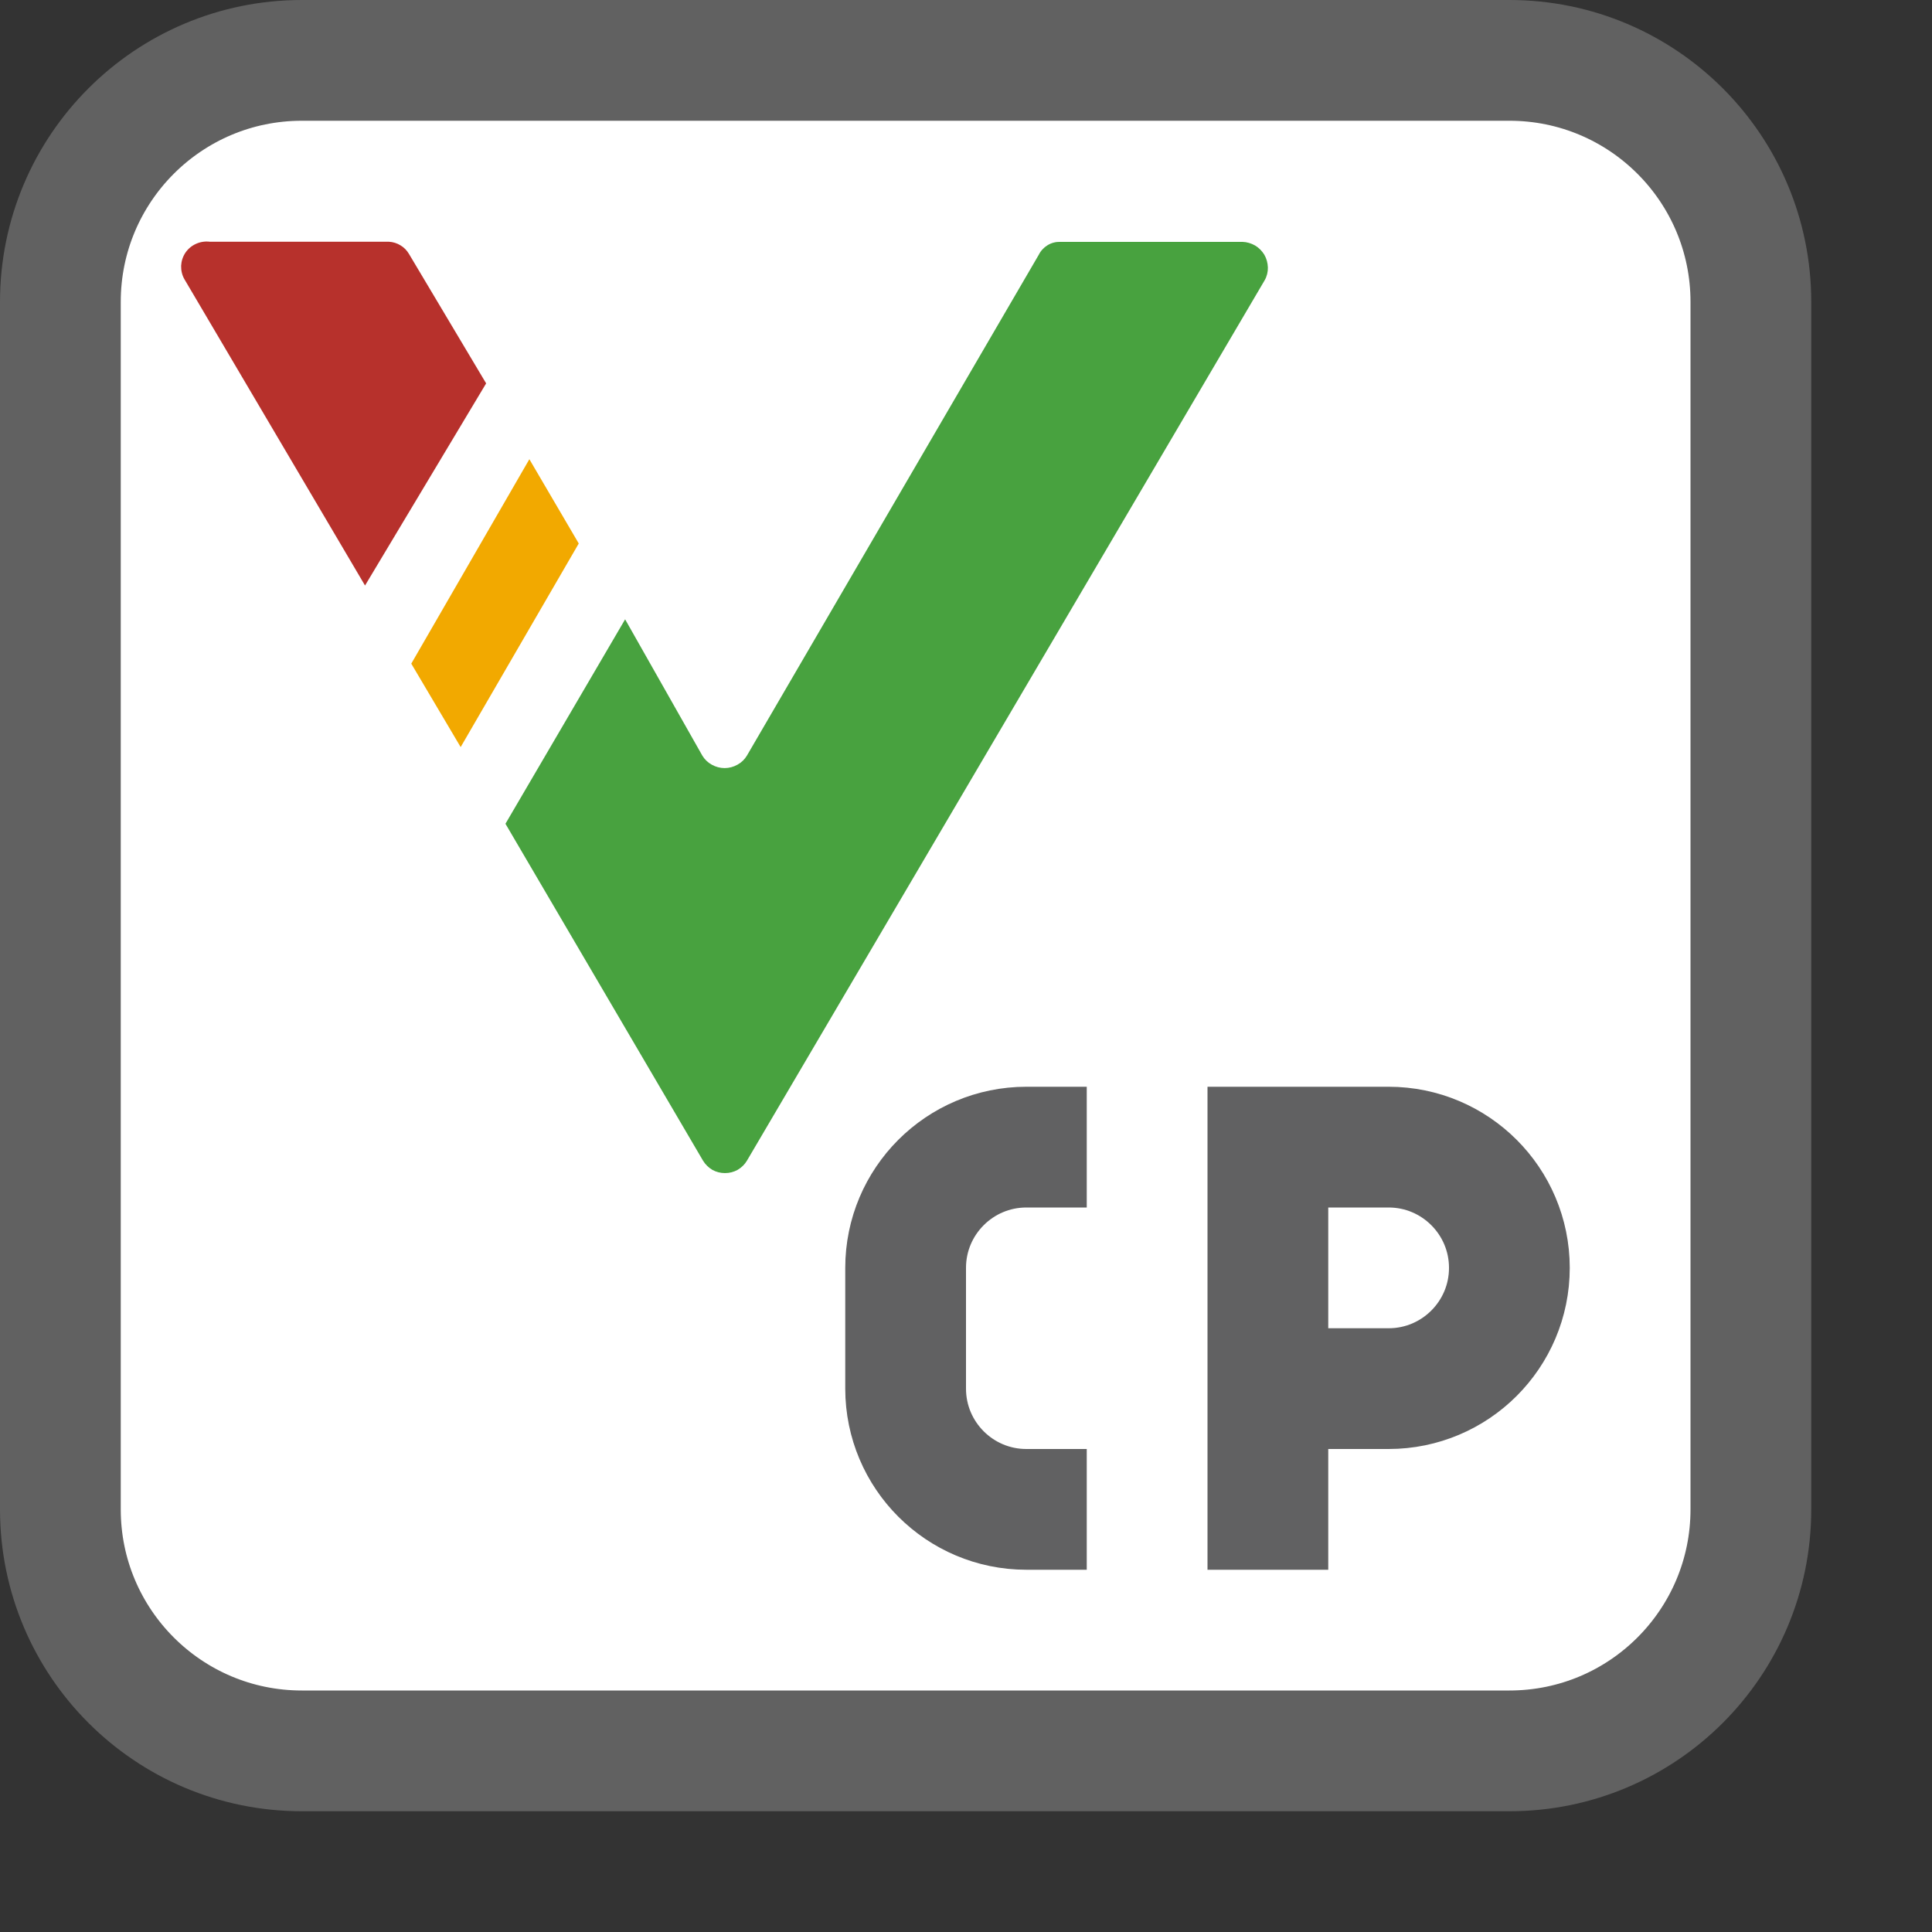 <svg width="16" height="16" viewBox="0 0 16 16" fill="none" xmlns="http://www.w3.org/2000/svg">
<rect x="0" y="0" width="16" height="16" fill="#333333" stroke="none"/>
<path d="M0.5 12.5V2.5C0.5 1.395 1.395 0.5 2.5 0.5H12.5C13.605 0.5 14.5 1.395 14.5 2.5V12.5C14.5 13.605 13.605 14.5 12.5 14.5H2.5C1.395 14.5 0.5 13.605 0.5 12.5Z" fill="white"/>
<path d="M9 9.5H8.5C7.948 9.5 7.5 9.948 7.5 10.5V11.5C7.5 12.052 7.948 12.5 8.5 12.5H9M10.5 13V11.5M10.5 11.5V9.5H11.5C12.052 9.5 12.5 9.948 12.5 10.5V10.5C12.5 11.052 12.052 11.5 11.5 11.5H10.5Z" stroke="#616162"/>
<path d="M3.221 2.002H1.738C1.699 1.997 1.66 2.003 1.624 2.019C1.588 2.035 1.558 2.06 1.536 2.092C1.514 2.125 1.502 2.162 1.5 2.201C1.499 2.24 1.508 2.279 1.527 2.312L3.023 4.849L4.026 3.175L3.387 2.103C3.37 2.074 3.346 2.049 3.317 2.032C3.288 2.014 3.255 2.004 3.221 2.002Z" fill="#B7312C"/>
<path d="M4.384 3.803L3.406 5.496L3.815 6.187L4.793 4.501L4.384 3.803Z" fill="#F2A900"/>
<path d="M8.602 2.111L6.186 6.257C6.167 6.289 6.14 6.315 6.107 6.333C6.075 6.351 6.038 6.361 6.001 6.361C5.964 6.361 5.927 6.351 5.895 6.333C5.862 6.315 5.835 6.289 5.816 6.257L5.177 5.129L4.186 6.822L5.822 9.612C5.841 9.643 5.867 9.669 5.899 9.688C5.931 9.706 5.967 9.715 6.004 9.715C6.041 9.715 6.077 9.706 6.109 9.688C6.141 9.669 6.168 9.643 6.186 9.612L10.474 2.32C10.492 2.288 10.501 2.251 10.5 2.215C10.499 2.178 10.489 2.142 10.471 2.11C10.452 2.079 10.426 2.052 10.394 2.033C10.362 2.015 10.326 2.004 10.289 2.003H8.781C8.744 2.002 8.707 2.011 8.675 2.031C8.644 2.05 8.618 2.078 8.602 2.111Z" fill="#48A23F"/>
<path d="M0.5 12.5V2.5C0.5 1.395 1.395 0.5 2.5 0.5H12.5C13.605 0.5 14.5 1.395 14.5 2.5V12.5C14.5 13.605 13.605 14.5 12.5 14.5H2.5C1.395 14.5 0.5 13.605 0.5 12.5Z" stroke="#616161" stroke-linecap="round"/>

</svg>
